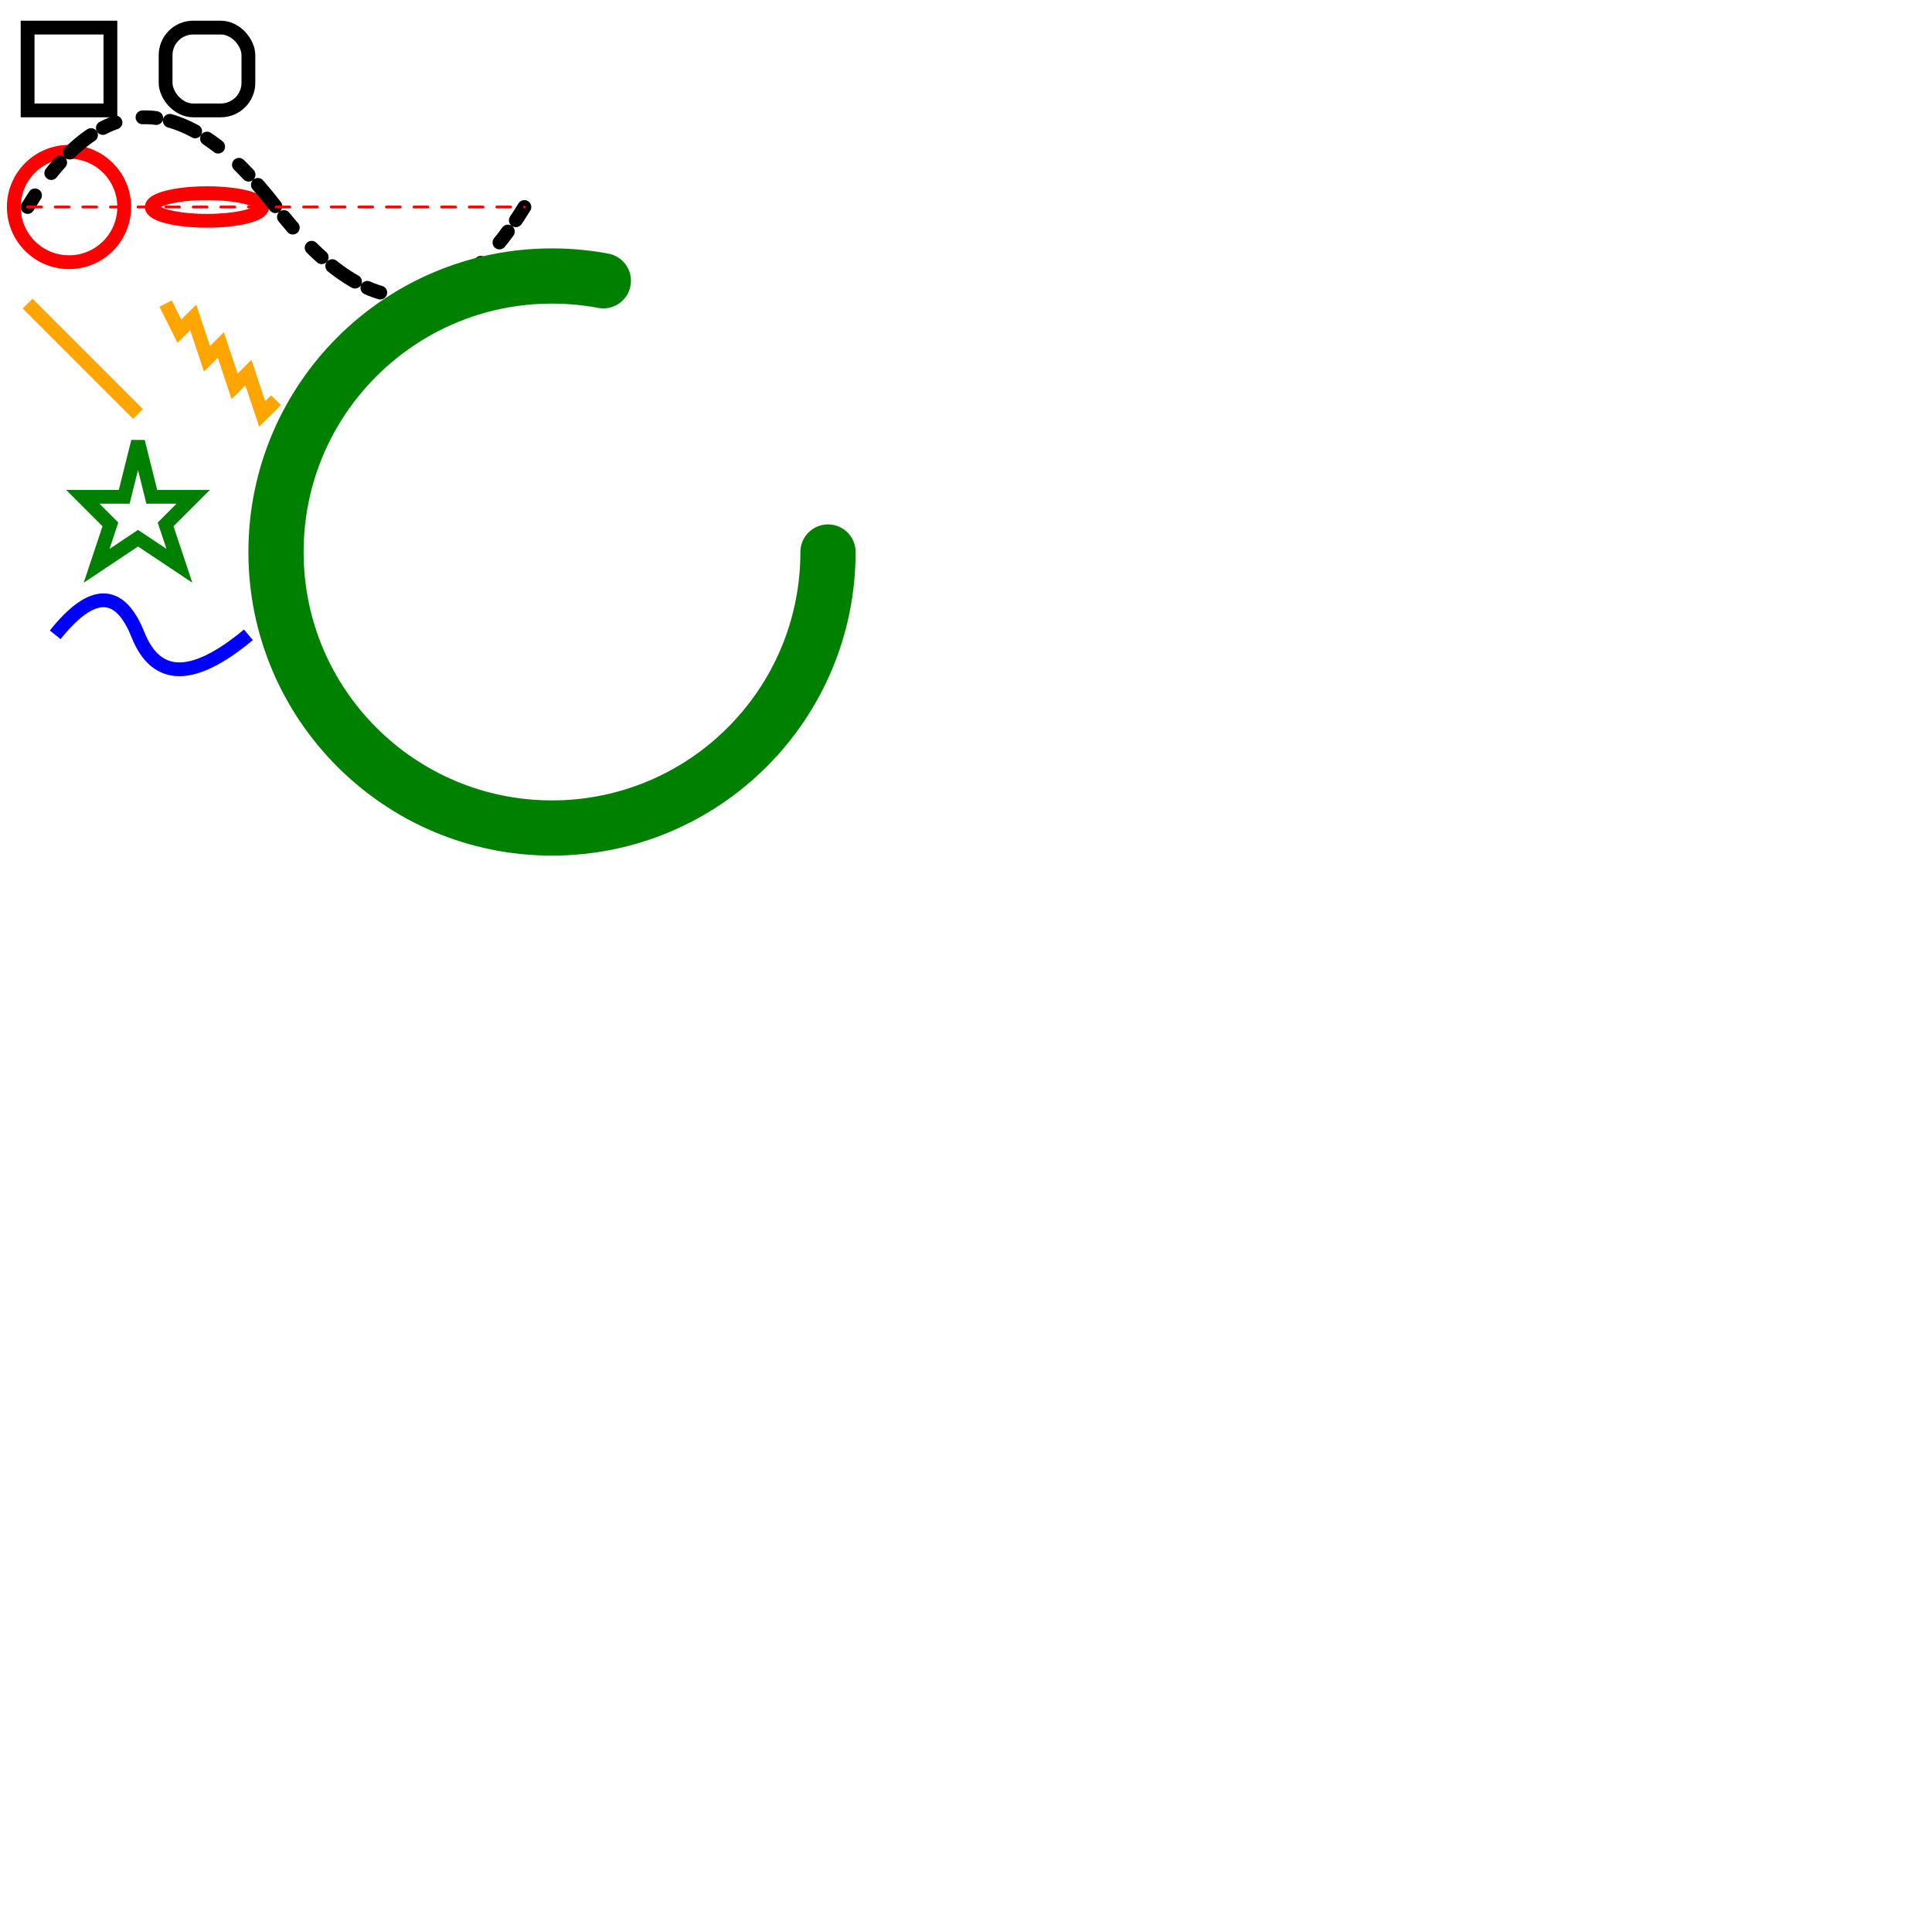 <svg version="1.1"
     baseProfile="full"
     width="700" height="700"
     xmlns="http://www.w3.org/2000/svg"
>
	
  <rect x="10" y="10" width="30" height="30" stroke="black" fill="transparent" stroke-width="5"/>
  <rect x="60" y="10" rx="10" ry="10" width="30" height="30" stroke="black" fill="transparent" stroke-width="5"/>

  <circle cx="25" cy="75" r="20" stroke="red" fill="transparent" stroke-width="5"/>
  <ellipse cx="75" cy="75" rx="20" ry="5" stroke="red" fill="transparent" stroke-width="5"/>

  <line x1="10" x2="50" y1="110" y2="150" stroke="orange" fill="transparent" stroke-width="5"/>
  <polyline points="60 110 65 120 70 115 75 130 80 125 85 140 90 135 95 150 100 145"
      stroke="orange" fill="transparent" stroke-width="5"/>

  <polygon points="50 160 55 180 70 180 60 190 65 205 50 195 35 205 40 190 30 180 45 180"
      stroke="green" fill="transparent" stroke-width="5"/>

  <path d="M20,230 Q40,205 50,230 T90,230" fill="none" stroke="blue" stroke-width="5"/>
	
	
	<path d="M 10 75 Q 50 10 100 75 T 190 75" stroke="black" stroke-width="5"
    stroke-linecap="round" stroke-dasharray="5,10,5" fill="none"/>
  <path d="M 10 75 L 190 75" stroke="red"
    stroke-linecap="round" stroke-width="1" stroke-dasharray="5,5" fill="none"/>
	
	
  <circle cx="200" cy="200" r="100" stroke="green" fill="transparent" stroke-linecap="round" stroke-dasharray="500,628" stroke-dashoffset="10" stroke-width="20"/>
</svg>
